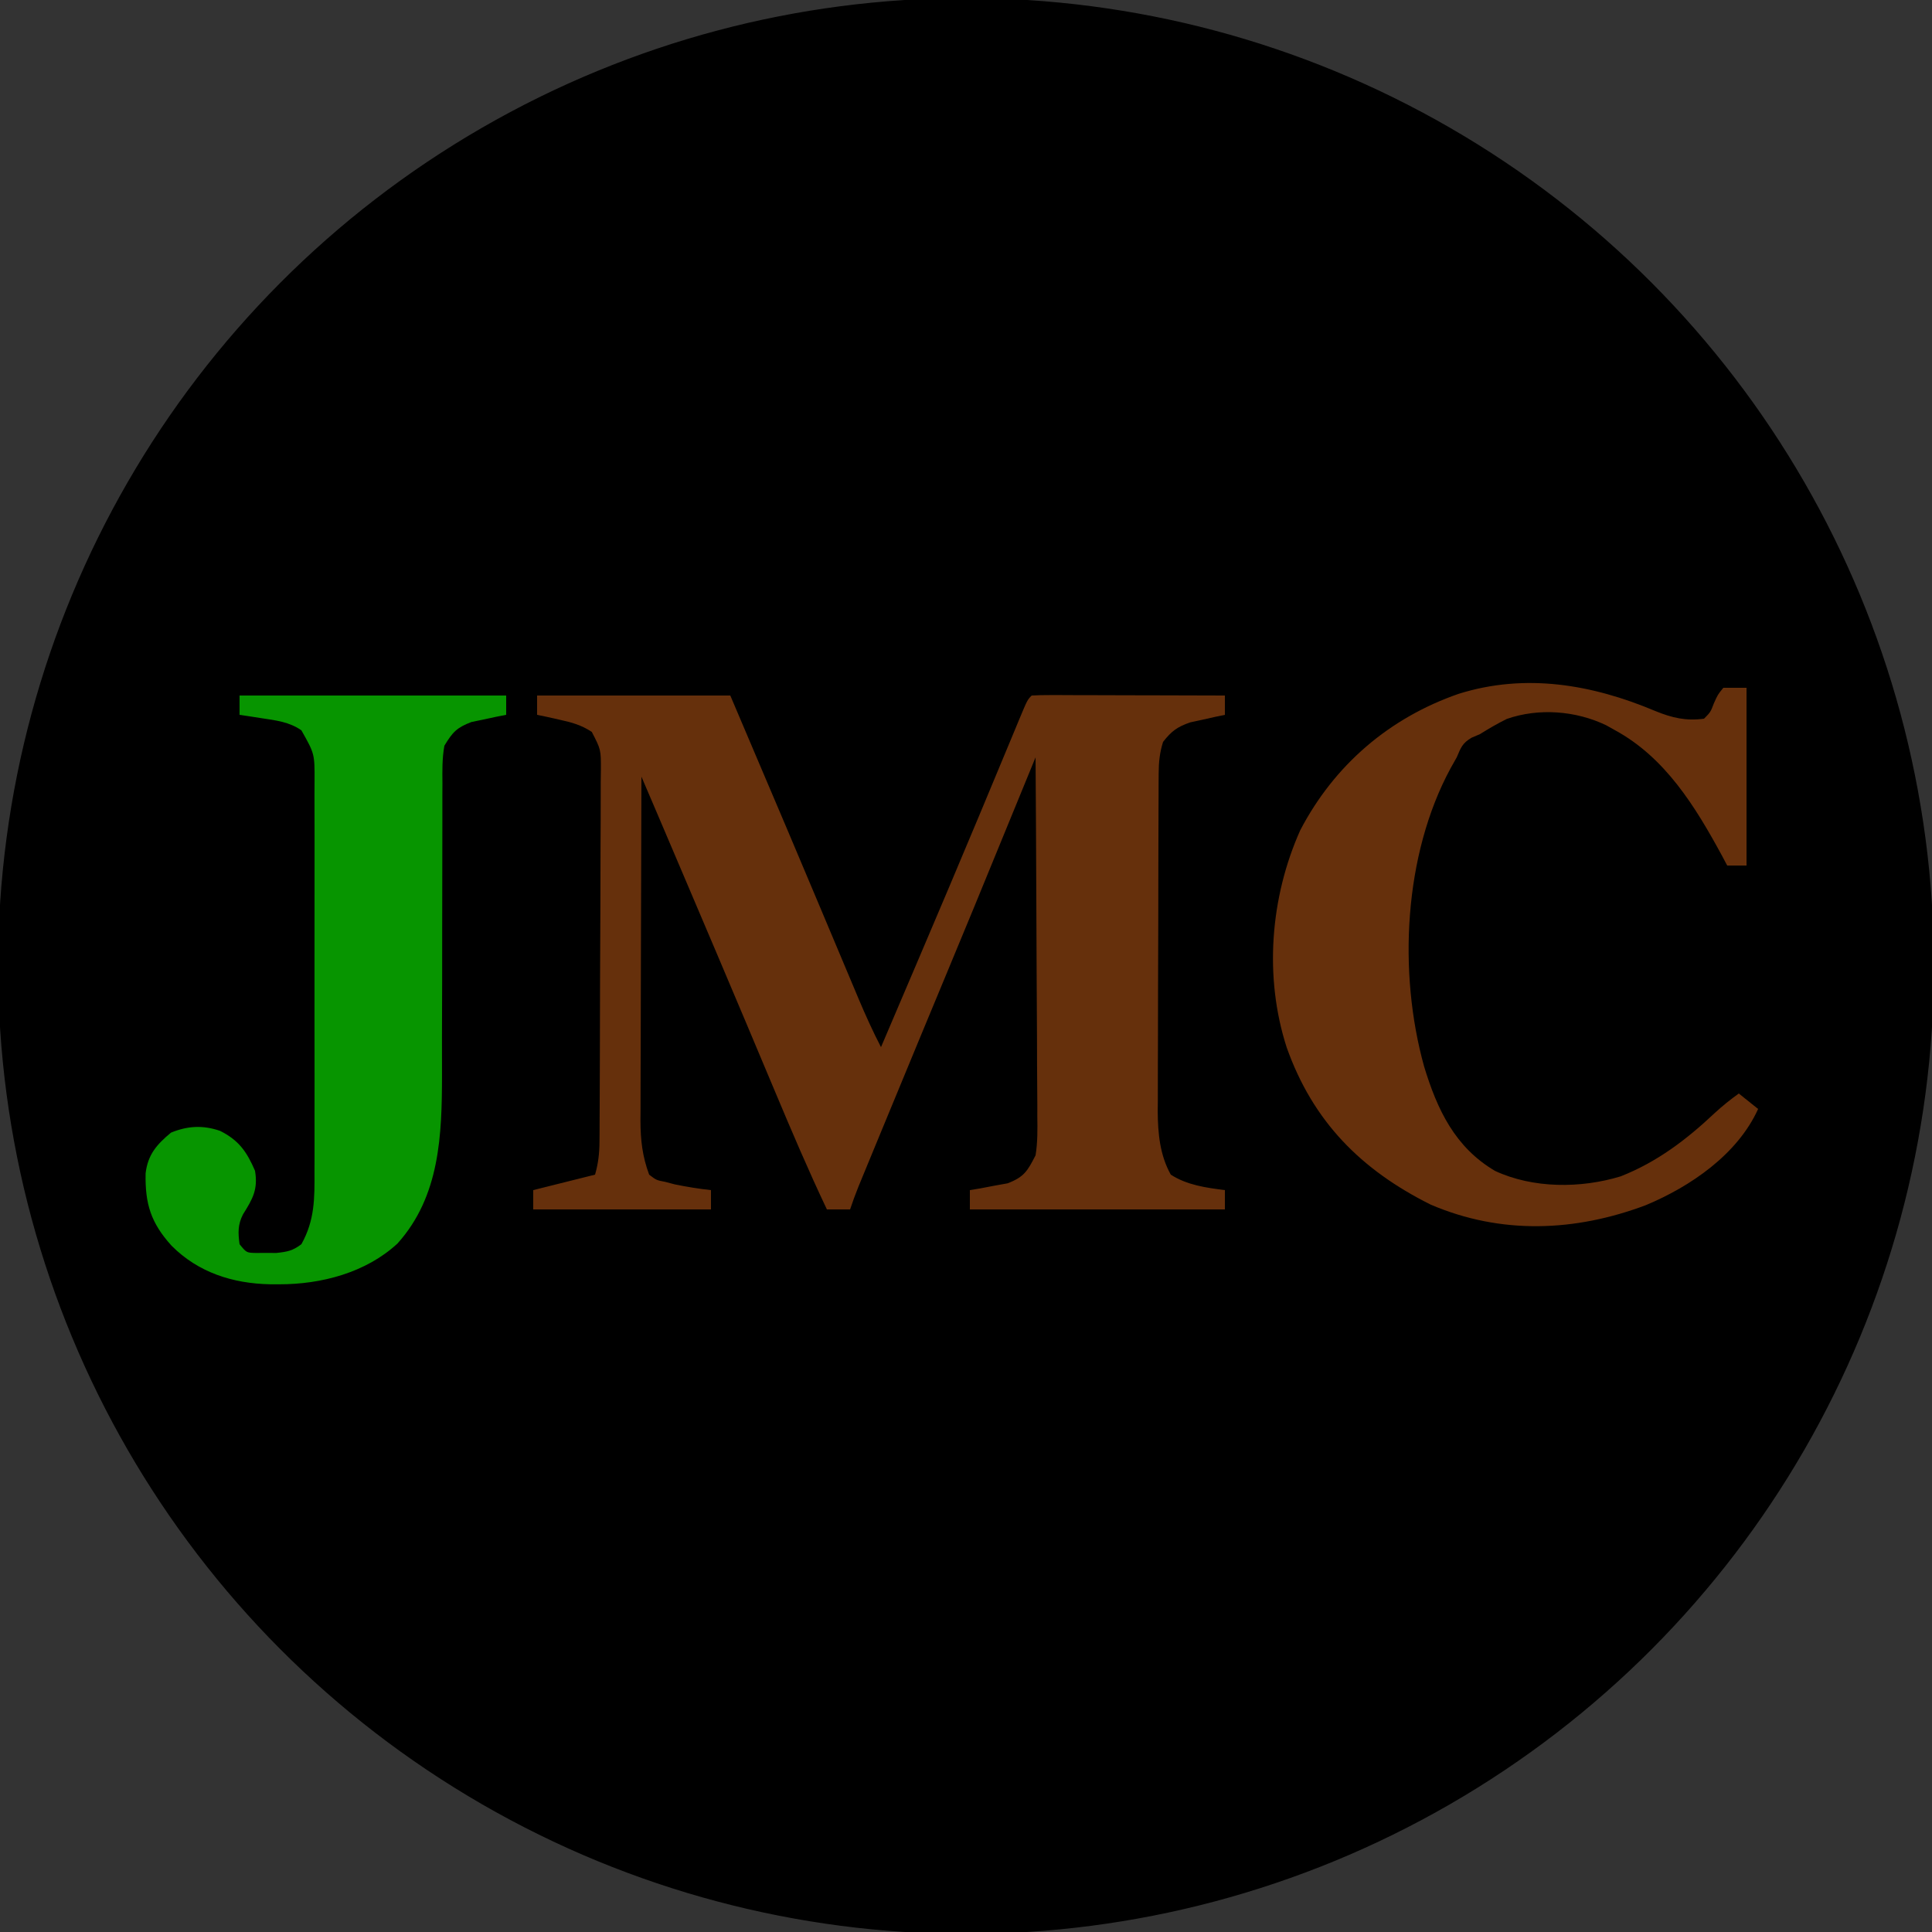 <svg width="500" height="500" xmlns="http://www.w3.org/2000/svg" version="1.1">
 <rect width="100%" height="100%" fill="#333333" stroke="none"/>
 <g>
  <title>Layer 1</title>
  <ellipse ry="250" rx="250" id="svg_5" cy="250" cx="250" stroke="#000" fill="#000000"/>
  <path id="svg_2" fill="#66300C" d="m139,180c16.5,0 33,0 50,0c15.781,37.092 15.781,37.092 22.254,52.465c0.43,1.02 0.859,2.039 1.302,3.09c2.098,4.98 4.193,9.96 6.285,14.942c0.769,1.827 1.538,3.653 2.307,5.48c0.346,0.826 0.692,1.653 1.049,2.505c1.794,4.254 3.681,8.414 5.802,12.519c2.961,-6.936 5.919,-13.874 8.875,-20.812c0.445,-1.044 0.89,-2.088 1.348,-3.163c5.061,-11.88 10.102,-23.768 15.078,-35.685c0.416,-0.996 0.832,-1.992 1.26,-3.018c1.992,-4.773 3.98,-9.548 5.964,-14.325c0.714,-1.715 1.429,-3.43 2.143,-5.145c0.488,-1.179 0.488,-1.179 0.985,-2.383c2.234,-5.356 2.234,-5.356 3.347,-6.469c1.565,-0.093 3.135,-0.117 4.703,-0.114c1.001,0 2.002,0 3.033,0c1.089,0.005 2.177,0.01 3.299,0.016c1.663,0.002 1.663,0.002 3.359,0.004c3.556,0.006 7.112,0.018 10.669,0.031c2.404,0.005 4.809,0.01 7.213,0.014c5.908,0.011 11.816,0.028 17.725,0.049c0,1.65 0,3.3 0,5c-0.82,0.17 -1.64,0.34 -2.484,0.516c-1.078,0.242 -2.155,0.485 -3.266,0.734c-1.067,0.232 -2.135,0.464 -3.234,0.703c-3.356,1.165 -4.842,2.264 -7.016,5.047c-0.881,2.769 -1.128,5.284 -1.14,8.179c-0.006,0.825 -0.011,1.651 -0.017,2.501c-0.001,0.897 -0.002,1.794 -0.003,2.719c-0.005,0.952 -0.01,1.903 -0.015,2.884c-0.015,3.149 -0.021,6.298 -0.027,9.447c-0.006,2.192 -0.012,4.385 -0.017,6.577c-0.011,4.599 -0.016,9.198 -0.02,13.797c-0.005,5.88 -0.029,11.76 -0.058,17.639c-0.019,4.531 -0.024,9.061 -0.025,13.592c-0.003,2.167 -0.011,4.334 -0.024,6.5c-0.017,3.039 -0.015,6.078 -0.009,9.118c-0.009,0.887 -0.018,1.774 -0.028,2.688c0.038,5.669 0.56,11.325 3.384,16.358c4.189,2.702 9.115,3.389 14,4c0,1.65 0,3.3 0,5c-21.78,0 -43.56,0 -66,0c0,-1.65 0,-3.3 0,-5c0.892,-0.147 1.784,-0.294 2.703,-0.445c1.17,-0.224 2.341,-0.449 3.547,-0.68c1.74,-0.313 1.74,-0.313 3.516,-0.633c4.287,-1.646 5.142,-3.169 7.234,-7.242c0.55,-3.386 0.506,-6.712 0.454,-10.136c0.001,-1.005 0.001,-2.011 0.002,-3.047c-0.003,-3.312 -0.034,-6.622 -0.065,-9.934c-0.007,-2.301 -0.013,-4.601 -0.017,-6.902c-0.015,-6.047 -0.055,-12.093 -0.099,-18.14c-0.041,-6.174 -0.059,-12.347 -0.079,-18.521c-0.043,-12.107 -0.111,-24.214 -0.195,-36.32c-0.44,1.072 -0.879,2.145 -1.332,3.25c-15.667,38.225 -15.667,38.225 -22.343,54.277c-1.728,4.155 -3.452,8.312 -5.177,12.469c-0.517,1.245 -0.517,1.245 -1.044,2.515c-3.401,8.199 -6.792,16.402 -10.175,24.608c-0.615,1.491 -1.23,2.981 -1.845,4.472c-0.842,2.04 -1.682,4.08 -2.523,6.12c-0.71,1.722 -0.71,1.722 -1.434,3.478c-0.769,1.914 -1.477,3.854 -2.129,5.811c-1.98,0 -3.96,0 -6,0c-4.771,-10.058 -9.126,-20.269 -13.432,-30.532c-2.073,-4.939 -4.153,-9.875 -6.232,-14.812c-0.432,-1.026 -0.864,-2.051 -1.308,-3.108c-4.979,-11.821 -10.002,-23.623 -15.028,-35.424c-0.649,-1.524 -0.649,-1.524 -1.31,-3.078c-1.938,-4.551 -3.876,-9.102 -5.815,-13.652c-0.291,-0.684 -0.583,-1.367 -0.883,-2.072c-1.328,-3.109 -2.66,-6.216 -3.992,-9.323c-0.046,12.396 -0.082,24.792 -0.104,37.188c-0.01,5.756 -0.025,11.512 -0.047,17.268c-0.022,5.557 -0.034,11.113 -0.039,16.67c-0.004,2.118 -0.011,4.236 -0.022,6.355c-0.015,2.971 -0.017,5.941 -0.016,8.912c-0.007,0.873 -0.014,1.745 -0.022,2.644c0.017,5.03 0.493,9.228 2.249,13.963c1.865,1.43 1.865,1.43 4.188,1.875c1.195,0.315 1.195,0.315 2.414,0.637c3.135,0.638 6.216,1.15 9.398,1.488c0,1.65 0,3.3 0,5c-15.18,0 -30.36,0 -46,0c0,-1.65 0,-3.3 0,-5c5.333,-1.333 10.667,-2.667 16,-4c0.835,-2.919 1.131,-5.522 1.147,-8.554c0.007,-0.908 0.014,-1.817 0.022,-2.753c0.003,-0.989 0.005,-1.978 0.008,-2.998c0.007,-1.048 0.013,-2.095 0.02,-3.174c0.02,-3.465 0.031,-6.931 0.041,-10.396c0.004,-1.183 0.008,-2.366 0.012,-3.584c0.021,-6.255 0.035,-12.51 0.045,-18.765c0.011,-6.47 0.046,-12.94 0.085,-19.41c0.026,-4.969 0.035,-9.937 0.038,-14.906c0.005,-2.386 0.017,-4.772 0.035,-7.158c0.024,-3.333 0.023,-6.664 0.016,-9.997c0.013,-0.989 0.026,-1.978 0.039,-2.998c0.021,-5.295 0.021,-5.295 -2.35,-9.886c-2.741,-1.804 -5.208,-2.475 -8.409,-3.171c-1.078,-0.242 -2.155,-0.485 -3.266,-0.734c-0.82,-0.17 -1.64,-0.34 -2.484,-0.516c0,-1.65 0,-3.3 0,-5z"/>
  <path id="svg_3" fill="#079500" d="m62,180c22.77,0 45.54,0 69,0c0,1.65 0,3.3 0,5c-0.82,0.159 -1.64,0.317 -2.484,0.48c-1.078,0.233 -2.155,0.467 -3.266,0.707c-1.067,0.22 -2.135,0.441 -3.234,0.668c-3.836,1.456 -4.885,2.633 -7.016,6.145c-0.577,3.243 -0.533,6.438 -0.498,9.725c-0.006,0.975 -0.011,1.949 -0.017,2.954c-0.009,2.114 -0.009,4.229 -0.001,6.343c0.013,3.356 0.001,6.712 -0.016,10.068c-0.027,5.927 -0.032,11.853 -0.031,17.779c0.002,9.457 -0.012,18.913 -0.056,28.37c-0.01,3.289 -0.001,6.577 0.009,9.865c-0.016,15.571 -0.505,31.461 -11.515,43.709c-8.162,7.556 -19.755,10.586 -30.625,10.562c-0.79,-0.002 -1.58,-0.003 -2.394,-0.005c-9.609,-0.2 -18.562,-3.037 -25.478,-10.003c-5.315,-5.889 -6.855,-10.775 -6.695,-18.707c0.581,-4.882 2.905,-7.484 6.566,-10.535c4.34,-1.775 8.277,-1.966 12.68,-0.469c4.865,2.422 6.938,5.396 9.07,10.344c0.811,4.864 -0.619,7.291 -3.102,11.262c-1.371,2.652 -1.304,4.83 -0.898,7.738c1.798,2.211 1.798,2.211 4.242,2.266c0.869,-0.005 1.738,-0.01 2.633,-0.016c0.864,0.005 1.727,0.01 2.617,0.016c2.824,-0.299 4.24,-0.539 6.508,-2.266c3.466,-6.202 3.427,-11.826 3.388,-18.823c0.005,-1.173 0.011,-2.346 0.016,-3.555c0.013,-3.866 0.004,-7.732 -0.006,-11.599c0.001,-2.691 0.005,-5.382 0.009,-8.073c0.005,-5.634 -0.002,-11.267 -0.016,-16.901c-0.016,-6.507 -0.011,-13.014 0.005,-19.521c0.014,-5.597 0.016,-11.194 0.008,-16.79c-0.005,-3.339 -0.004,-6.677 0.005,-10.015c0.008,-3.72 -0.004,-7.439 -0.021,-11.159c0.006,-1.102 0.012,-2.205 0.018,-3.341c0.031,-7.133 0.031,-7.133 -3.407,-13.223c-3.146,-2.175 -6.514,-2.557 -10.25,-3.125c-1.616,-0.251 -1.616,-0.251 -3.266,-0.508c-1.23,-0.182 -1.23,-0.182 -2.484,-0.367c0,-1.65 0,-3.3 0,-5z"/>
  <path id="svg_4" fill="#66300C" d="m428.408,184.018c4.348,1.773 7.908,2.608 12.592,1.982c1.681,-1.698 1.681,-1.698 2.562,-4c1.004,-2.25 1.004,-2.25 2.438,-4c1.98,0 3.96,0 6,0c0,15.18 0,30.36 0,46c-1.65,0 -3.3,0 -5,0c-0.45,-0.848 -0.9,-1.696 -1.363,-2.57c-6.876,-12.665 -14.653,-25.357 -27.637,-32.43c-0.766,-0.429 -1.531,-0.859 -2.32,-1.301c-7.868,-3.778 -17.447,-4.52 -25.723,-1.641c-2.415,1.202 -4.674,2.507 -6.957,3.941c-0.708,0.302 -1.415,0.603 -2.145,0.914c-2.386,1.397 -2.778,2.555 -3.855,5.086c-0.523,0.931 -1.047,1.861 -1.586,2.82c-12.129,22.404 -13.632,52.835 -6.843,77.231c3.398,11.157 7.976,20.863 18.339,26.976c9.837,4.578 22.198,4.564 32.527,1.41c9.443,-3.725 17.033,-9.507 24.371,-16.422c1.983,-1.824 4.006,-3.443 6.191,-5.016c1.65,1.32 3.3,2.64 5,4c-5.323,11.758 -17.501,20.079 -29.078,24.902c-18.272,6.864 -37.407,7.676 -55.672,-0.152c-18.026,-9 -30.446,-21.499 -37.25,-40.656c-5.887,-18.213 -4.281,-38.808 3.504,-56.227c8.835,-16.931 23.089,-29.092 40.996,-35.305c17.301,-5.419 34.526,-2.449 50.908,4.456z"/>
  <ellipse fill="#fff" cx="156" cy="182.333" id="svg_7" stroke="#000"/>
 </g>

</svg>